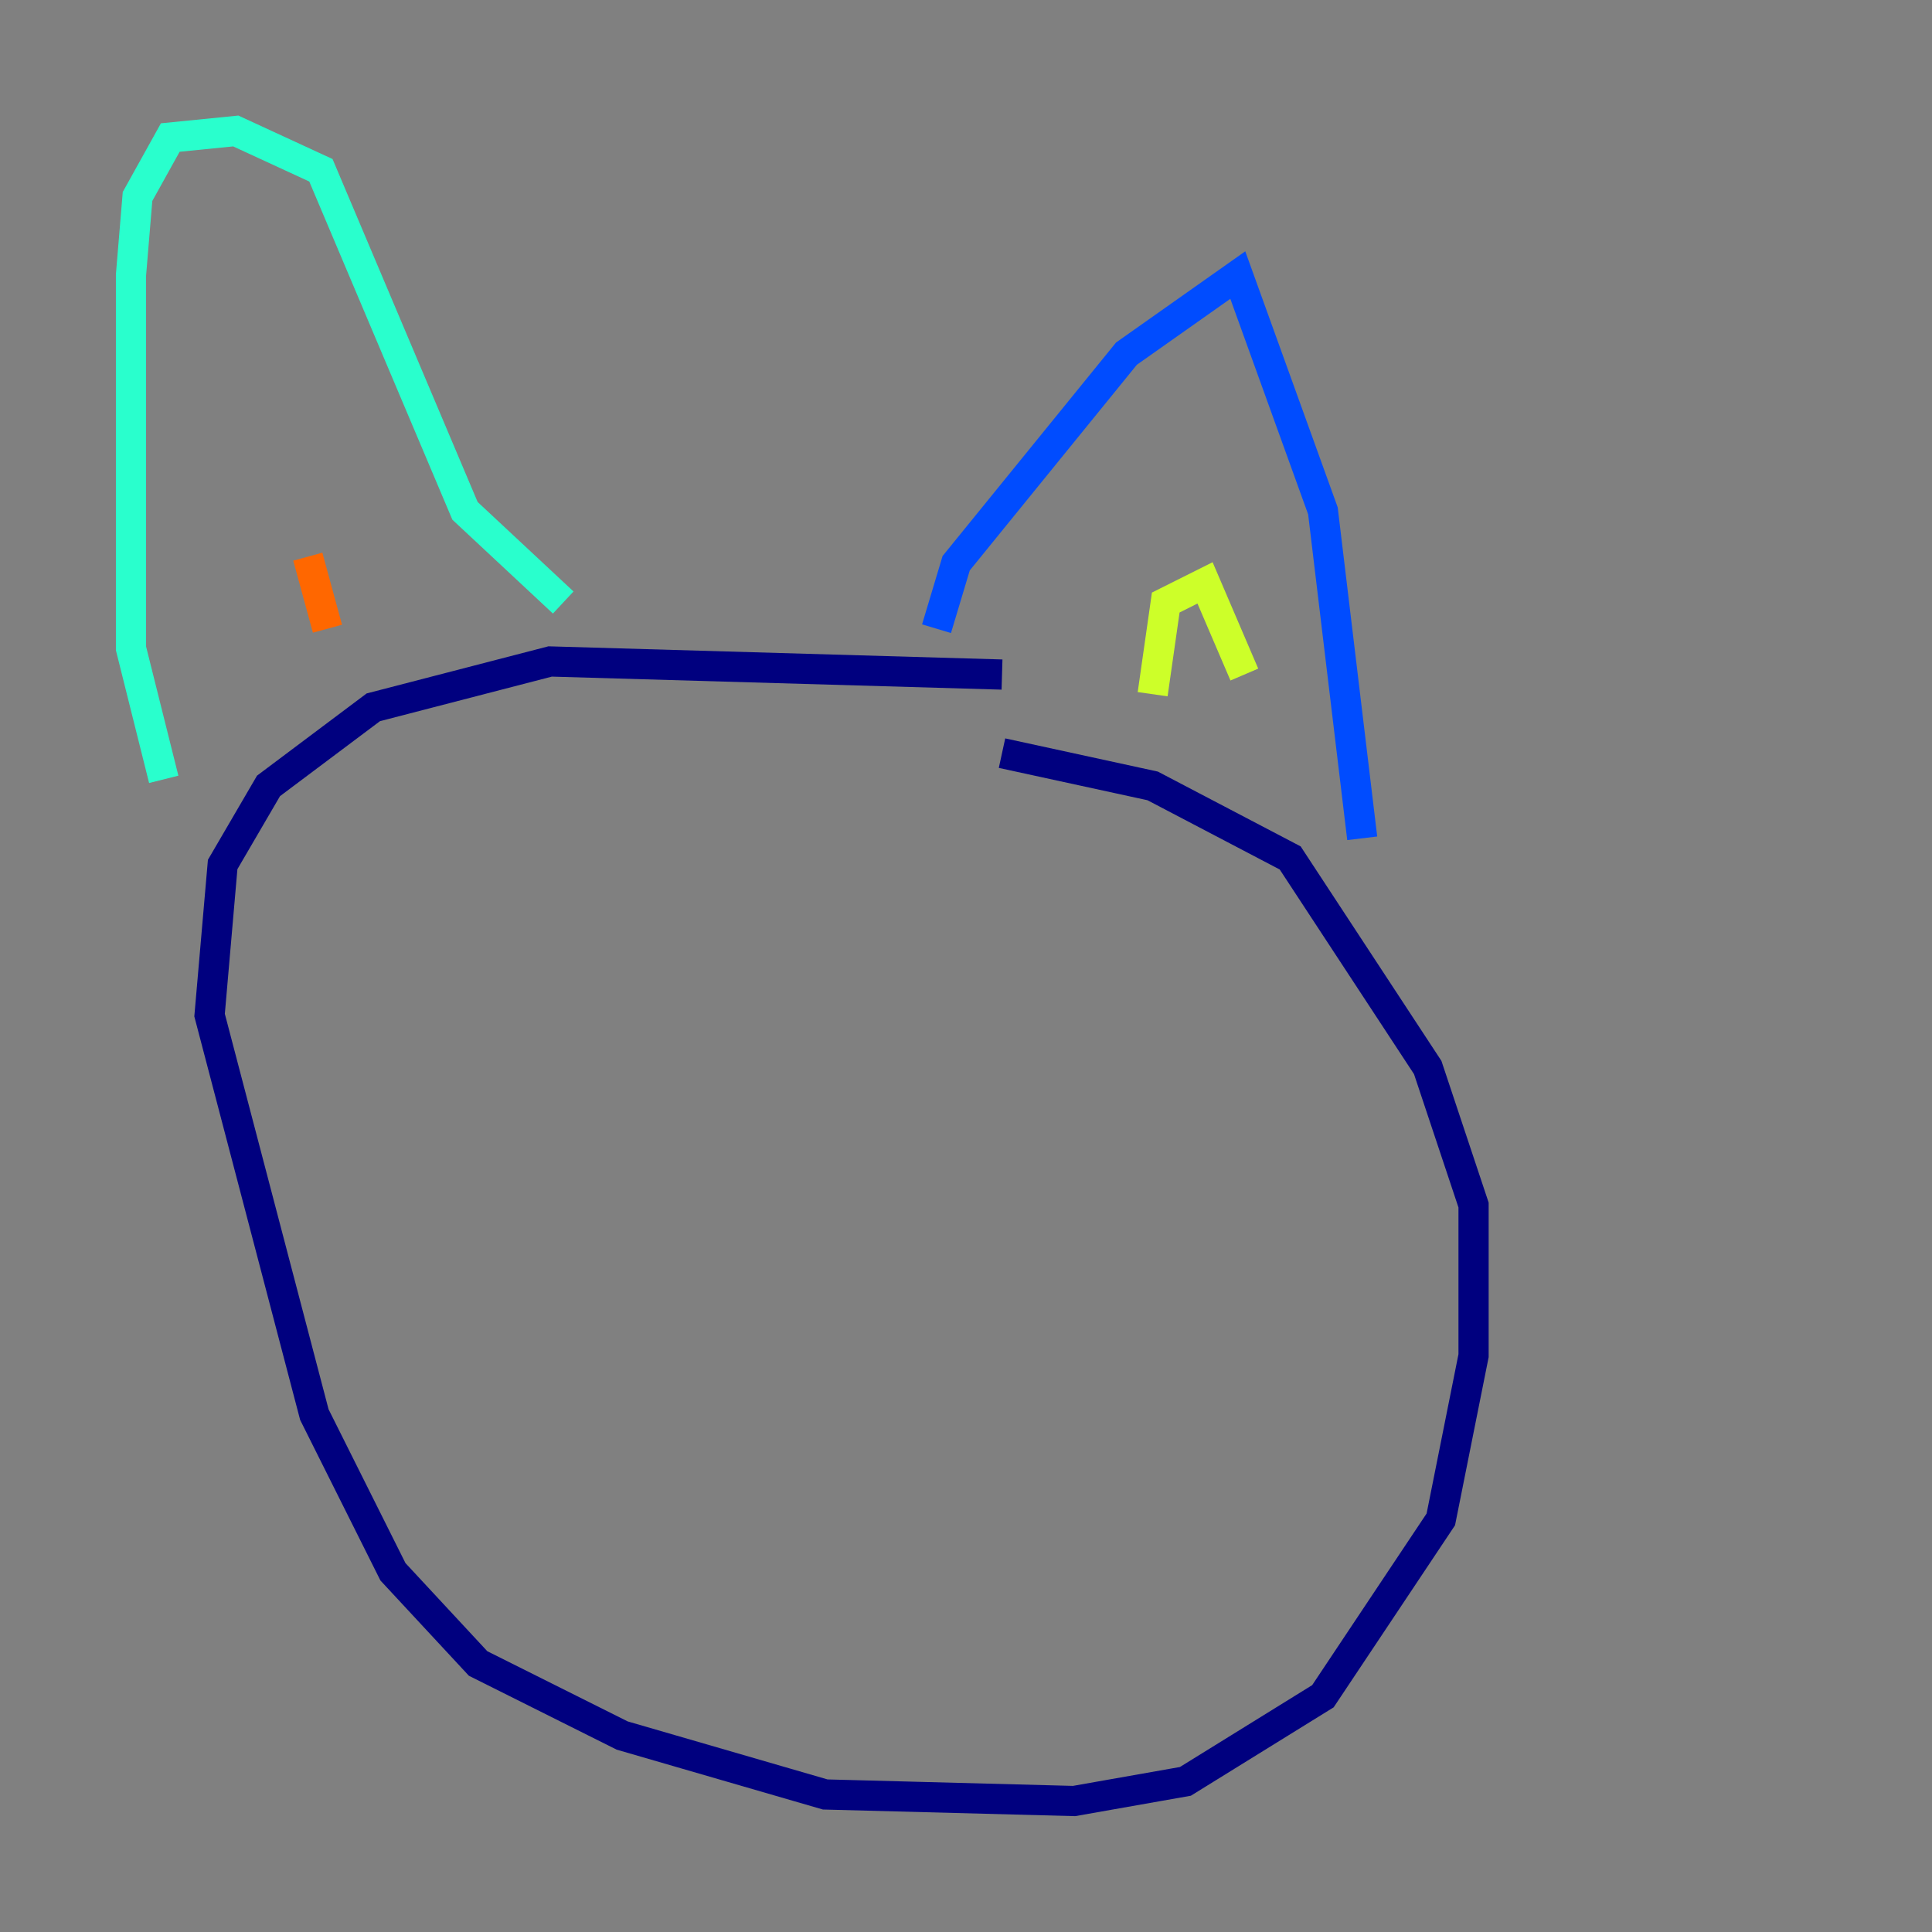 <?xml version="1.0" encoding="utf-8" ?>
<svg baseProfile="tiny" height="128" version="1.2" viewBox="0,0,128,128" width="128" xmlns="http://www.w3.org/2000/svg" xmlns:ev="http://www.w3.org/2001/xml-events" xmlns:xlink="http://www.w3.org/1999/xlink"><rect x="0" y="0" width="128" height="128" fill="#808080" stroke="none"/><defs /><polyline fill="none" points="66.386,44.691 36.447,43.824 24.732,46.861 17.79,52.068 14.752,57.275 13.885,67.254 20.827,93.722 26.034,104.136 31.675,110.21 41.22,114.983 54.671,118.888 71.159,119.322 78.536,118.02 87.647,112.38 95.458,100.664 97.627,89.817 97.627,79.837 94.59,70.725 85.478,56.841 76.366,52.068 66.386,49.898" stroke="#00007f" stroke-width="2" /><polyline fill="none" points="62.047,41.654 63.349,37.315 74.63,23.43 82.007,18.224 87.647,33.844 90.251,55.539" stroke="#004cff" stroke-width="2" /><polyline fill="none" points="37.315,39.919 30.807,33.844 21.261,11.281 15.62,8.678 11.281,9.112 9.112,13.017 8.678,18.224 8.678,42.956 10.848,51.634" stroke="#29ffcd" stroke-width="2" /><polyline fill="none" points="76.366,45.993 77.234,39.919 79.837,38.617 82.441,44.691" stroke="#cdff29" stroke-width="2" /><polyline fill="none" points="21.695,41.654 20.393,36.881" stroke="#ff6700" stroke-width="2" /><polyline fill="none" points="56.407,80.271 56.407,80.271" stroke="#7f0000" stroke-width="2" /></svg>